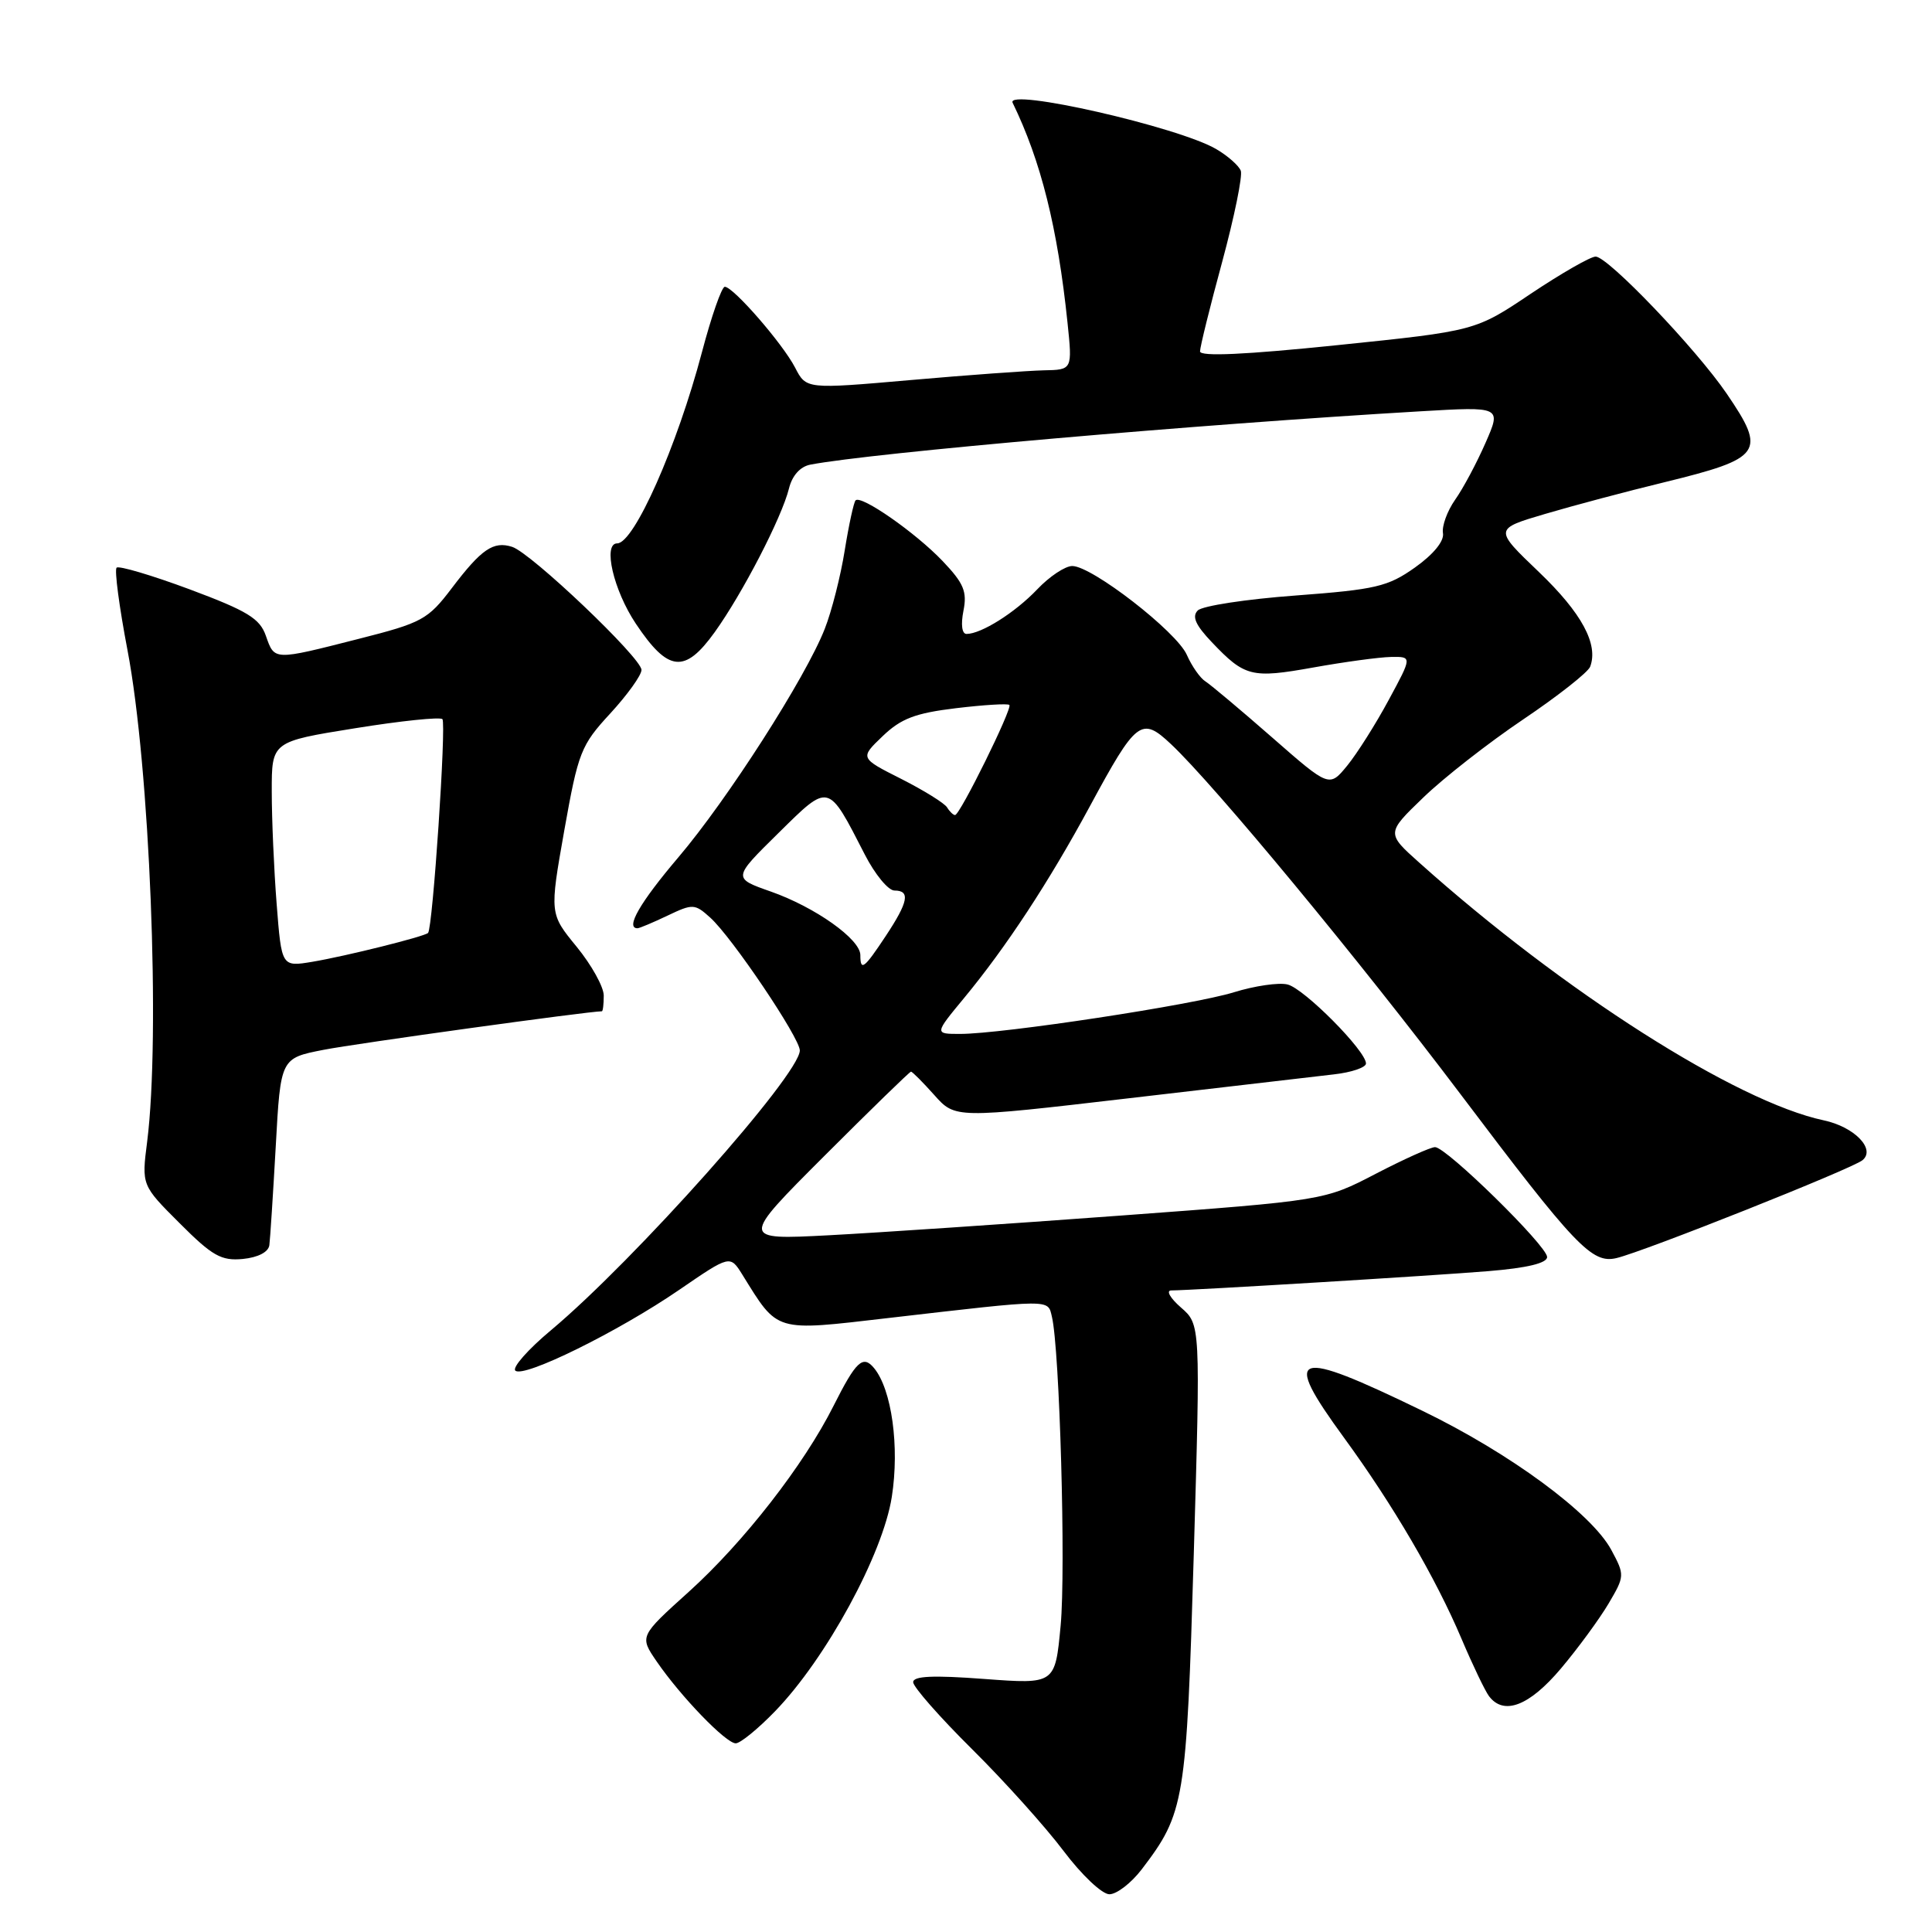 <?xml version="1.0" encoding="UTF-8" standalone="no"?>
<!DOCTYPE svg PUBLIC "-//W3C//DTD SVG 1.1//EN" "http://www.w3.org/Graphics/SVG/1.1/DTD/svg11.dtd" >
<svg xmlns="http://www.w3.org/2000/svg" xmlns:xlink="http://www.w3.org/1999/xlink" version="1.1" viewBox="0 0 256 256">
 <g >
 <path fill="currentColor"
d=" M 151.29 247.69 C 156.97 240.24 157.21 238.78 158.18 206.00 C 159.07 175.50 159.07 175.50 156.48 173.25 C 155.06 172.01 154.48 171.00 155.19 170.99 C 158.08 170.97 190.00 169.03 197.25 168.43 C 202.38 168.01 205.00 167.37 205.00 166.56 C 205.00 165.09 191.65 152.00 190.15 152.00 C 189.57 152.00 186.04 153.59 182.30 155.53 C 175.50 159.07 175.50 159.07 148.50 161.07 C 133.65 162.17 116.24 163.34 109.81 163.68 C 98.11 164.29 98.11 164.29 109.26 153.14 C 115.38 147.02 120.54 142.00 120.71 142.00 C 120.89 142.00 122.28 143.40 123.80 145.10 C 126.57 148.21 126.57 148.21 149.54 145.53 C 162.17 144.05 174.41 142.63 176.75 142.36 C 179.09 142.10 181.00 141.44 181.00 140.92 C 181.00 139.24 172.81 130.99 170.61 130.45 C 169.45 130.16 166.25 130.63 163.50 131.48 C 158.14 133.15 132.84 137.00 127.22 137.00 C 123.81 137.00 123.81 137.00 127.74 132.25 C 133.33 125.49 139.00 116.85 144.41 106.84 C 150.58 95.42 151.24 94.91 155.16 98.60 C 160.93 104.02 180.15 127.26 193.47 144.91 C 208.77 165.20 210.94 167.48 214.20 166.70 C 217.84 165.84 245.36 154.89 246.78 153.74 C 248.59 152.28 245.72 149.31 241.65 148.45 C 230.06 145.98 207.17 131.41 188.10 114.34 C 183.69 110.40 183.69 110.40 188.60 105.67 C 191.29 103.07 197.25 98.41 201.84 95.32 C 206.43 92.23 210.41 89.09 210.70 88.35 C 211.83 85.38 209.59 81.23 203.92 75.80 C 197.96 70.10 197.96 70.10 204.73 68.10 C 208.45 67.00 215.55 65.11 220.50 63.91 C 233.53 60.72 234.09 59.93 228.81 52.18 C 224.76 46.23 213.06 34.00 211.43 34.00 C 210.75 34.00 206.88 36.22 202.84 38.92 C 195.50 43.85 195.50 43.85 177.25 45.73 C 164.95 47.00 159.00 47.27 159.01 46.56 C 159.01 45.98 160.33 40.63 161.95 34.68 C 163.56 28.72 164.67 23.30 164.41 22.62 C 164.15 21.95 162.70 20.66 161.18 19.77 C 156.22 16.83 133.19 11.59 134.18 13.62 C 137.93 21.32 140.14 30.16 141.45 42.75 C 142.10 49.00 142.10 49.00 138.30 49.07 C 136.21 49.12 128.27 49.69 120.66 50.36 C 106.83 51.57 106.83 51.57 105.36 48.72 C 103.71 45.53 97.16 38.00 96.04 38.00 C 95.63 38.00 94.27 41.90 93.01 46.67 C 89.71 59.16 84.02 72.00 81.78 72.00 C 79.85 72.00 81.29 78.21 84.25 82.64 C 88.54 89.06 90.73 89.29 94.70 83.77 C 98.40 78.61 103.58 68.59 104.54 64.74 C 104.96 63.02 106.03 61.83 107.36 61.57 C 115.54 60.00 158.65 56.23 188.22 54.50 C 198.95 53.87 198.95 53.87 196.84 58.68 C 195.68 61.33 193.87 64.73 192.81 66.22 C 191.76 67.72 191.04 69.71 191.20 70.65 C 191.38 71.69 189.96 73.44 187.50 75.19 C 183.90 77.74 182.31 78.11 171.66 78.91 C 165.14 79.39 159.32 80.28 158.71 80.89 C 157.91 81.69 158.42 82.83 160.56 85.08 C 164.94 89.69 165.84 89.91 174.00 88.45 C 178.12 87.71 182.76 87.08 184.31 87.05 C 187.12 87.00 187.12 87.00 184.01 92.75 C 182.31 95.91 179.84 99.82 178.53 101.43 C 176.14 104.35 176.14 104.35 168.58 97.73 C 164.42 94.09 160.44 90.75 159.74 90.30 C 159.03 89.86 157.92 88.27 157.26 86.77 C 155.91 83.70 144.69 75.00 142.08 75.00 C 141.14 75.00 139.05 76.39 137.44 78.09 C 134.51 81.17 130.02 84.00 128.07 84.00 C 127.46 84.00 127.30 82.76 127.66 80.94 C 128.17 78.39 127.71 77.29 124.89 74.33 C 121.30 70.57 114.11 65.56 113.37 66.30 C 113.13 66.54 112.48 69.52 111.93 72.93 C 111.39 76.33 110.20 81.00 109.29 83.31 C 106.77 89.76 96.38 105.97 89.87 113.62 C 84.80 119.59 82.83 123.00 84.47 123.00 C 84.72 123.00 86.51 122.25 88.44 121.33 C 91.79 119.73 92.06 119.74 94.10 121.58 C 96.96 124.14 106.01 137.57 105.98 139.20 C 105.92 142.46 84.08 166.99 73.01 176.26 C 69.99 178.78 67.86 181.19 68.28 181.61 C 69.33 182.66 81.93 176.45 90.03 170.89 C 96.74 166.29 96.74 166.29 98.36 168.89 C 103.15 176.60 102.50 176.41 117.75 174.64 C 139.55 172.12 138.82 172.13 139.38 174.46 C 140.41 178.70 141.24 207.94 140.54 215.40 C 139.81 223.17 139.81 223.17 130.41 222.47 C 123.63 221.96 121.00 222.08 121.00 222.90 C 121.00 223.52 124.51 227.52 128.80 231.77 C 133.09 236.02 138.54 242.09 140.92 245.25 C 143.32 248.44 146.03 251.00 147.00 251.00 C 147.97 251.00 149.90 249.51 151.29 247.69 Z  M 102.70 226.75 C 109.47 219.76 116.98 205.96 118.17 198.34 C 119.21 191.69 118.16 184.10 115.81 181.27 C 114.34 179.50 113.43 180.36 110.46 186.26 C 106.53 194.10 98.55 204.35 91.26 210.93 C 84.73 216.82 84.73 216.82 87.02 220.16 C 90.21 224.81 96.19 231.00 97.49 231.00 C 98.09 231.00 100.44 229.09 102.70 226.75 Z  M 206.82 221.10 C 209.09 218.41 211.93 214.53 213.14 212.49 C 215.29 208.84 215.30 208.71 213.51 205.38 C 210.90 200.53 200.11 192.58 188.50 186.95 C 171.28 178.59 169.77 179.11 178.10 190.52 C 184.60 199.43 190.24 209.08 193.66 217.15 C 195.14 220.64 196.78 224.06 197.30 224.75 C 199.26 227.35 202.64 226.05 206.82 221.10 Z  M 35.69 165.00 C 35.80 164.18 36.18 158.26 36.54 151.86 C 37.18 140.22 37.18 140.22 42.86 139.11 C 47.06 138.28 77.92 134.01 79.75 134.00 C 79.89 134.00 80.00 133.06 80.00 131.92 C 80.00 130.77 78.38 127.86 76.41 125.45 C 72.82 121.07 72.82 121.07 74.77 110.04 C 76.62 99.65 76.97 98.75 80.87 94.53 C 83.14 92.06 85.00 89.47 85.00 88.77 C 85.01 87.19 70.36 73.25 67.86 72.46 C 65.38 71.67 63.80 72.74 59.86 77.94 C 56.70 82.10 55.94 82.52 47.50 84.66 C 36.19 87.54 36.39 87.54 35.23 84.25 C 34.43 81.95 32.79 80.95 25.13 78.09 C 20.10 76.22 15.74 74.93 15.45 75.22 C 15.15 75.52 15.80 80.42 16.89 86.13 C 19.85 101.62 21.27 137.25 19.50 151.27 C 18.76 157.05 18.76 157.05 23.81 162.09 C 28.13 166.42 29.32 167.09 32.17 166.82 C 34.19 166.62 35.56 165.91 35.69 165.00 Z  M 114.00 126.55 C 114.00 124.45 108.02 120.21 102.15 118.14 C 97.08 116.36 97.08 116.36 103.10 110.43 C 109.94 103.69 109.66 103.63 114.60 113.25 C 115.94 115.86 117.70 118.00 118.52 118.00 C 120.65 118.00 120.36 119.50 117.37 124.02 C 114.49 128.37 114.00 128.74 114.00 126.55 Z  M 125.49 106.98 C 125.14 106.42 122.40 104.72 119.40 103.20 C 113.93 100.44 113.93 100.44 116.96 97.54 C 119.39 95.21 121.28 94.49 126.67 93.84 C 130.35 93.40 133.54 93.20 133.75 93.41 C 134.18 93.85 127.20 108.00 126.55 108.00 C 126.31 108.00 125.83 107.54 125.49 106.98 Z  M 36.66 119.81 C 36.30 115.24 36.01 108.52 36.01 104.88 C 36.00 98.27 36.00 98.27 47.03 96.50 C 53.09 95.52 58.31 94.98 58.62 95.29 C 59.16 95.83 57.34 123.00 56.72 123.62 C 56.23 124.10 45.86 126.69 41.40 127.44 C 37.31 128.12 37.31 128.12 36.66 119.81 Z "/>
</g>
</svg>